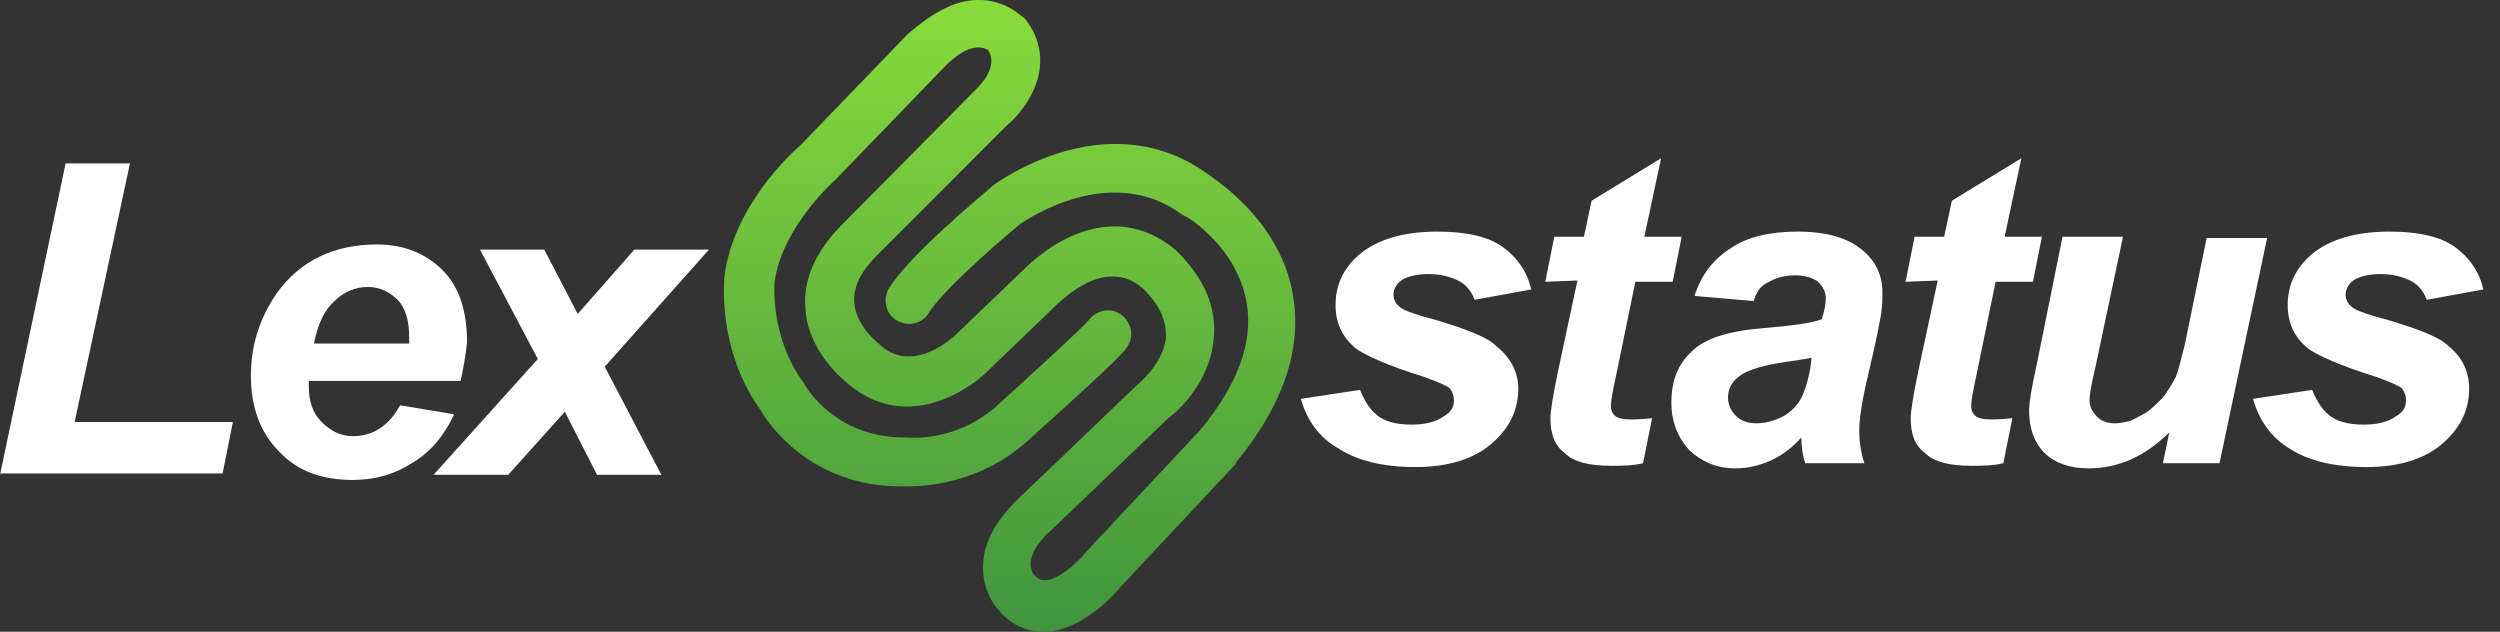 <?xml version="1.0" encoding="utf-8"?>
<!-- Generator: Adobe Illustrator 21.0.0, SVG Export Plug-In . SVG Version: 6.00 Build 0)  -->
<svg version="1.1" id="Слой_1" xmlns="http://www.w3.org/2000/svg" xmlns:xlink="http://www.w3.org/1999/xlink" x="0px" y="0px"
	 viewBox="0 0 194.3 49.1" style="enable-background:new 0 0 194.3 49.1;" xml:space="preserve">
<rect x="0" y="0" width="194.3" height="49.1" fill="#333333" stroke="none"/>
<style type="text/css">
	.st0{fill:#FFFFFF;}
	.st1{fill:url(#SVGID_1_);}
</style>
<g>
	<g>
		<path class="st0" d="M0,36.9l5.1-24.2h5L5.8,32.8h12.3l-0.8,4H0V36.9z"/>
		<path class="st0" d="M35.8,29.6H24c0,0.2,0,0.3,0,0.4c0,1.2,0.3,2.1,1,2.8s1.5,1.1,2.4,1.1c1.6,0,2.8-0.8,3.7-2.4l4.2,0.7
			c-0.8,1.7-1.9,3-3.3,3.8c-1.4,0.9-2.9,1.3-4.6,1.3c-2.4,0-4.3-0.7-5.7-2.2c-1.5-1.5-2.2-3.5-2.2-5.9s0.7-4.5,2-6.4
			c1.8-2.5,4.4-3.8,7.8-3.8c2.1,0,3.8,0.7,5.1,2s1.9,3.2,1.9,5.6C36.2,27.6,36,28.7,35.8,29.6z M31.8,26.7c0-0.2,0-0.4,0-0.5
			c0-1.3-0.3-2.3-0.9-2.9s-1.4-1-2.3-1c-1,0-1.9,0.4-2.6,1.1c-0.8,0.7-1.3,1.8-1.6,3.3H31.8z"/>
		<path class="st0" d="M43.9,32l-4.4,4.9h-5.8l8.1-9l-4.5-8.5h5l2.6,5l4.4-5h5.8L47,28.5l4.4,8.4h-5L43.9,32z"/>
	</g>
	<g>
		<path class="st0" d="M101.1,31l4.6-0.7c0.4,1,0.9,1.7,1.5,2.1c0.6,0.4,1.4,0.6,2.5,0.6s1.9-0.2,2.6-0.7c0.5-0.3,0.7-0.7,0.7-1.2
			c0-0.3-0.1-0.6-0.3-0.9c-0.2-0.2-0.9-0.5-2-0.9c-2.9-0.9-4.6-1.7-5.3-2.2c-1.1-0.9-1.6-2-1.6-3.4s0.5-2.6,1.5-3.6
			c1.4-1.4,3.6-2.1,6.4-2.1c2.3,0,4,0.4,5.1,1.2s1.9,1.9,2.2,3.3l-4.4,0.8c-0.2-0.6-0.6-1.1-1.1-1.4c-0.7-0.4-1.6-0.6-2.5-0.6
			s-1.7,0.2-2.1,0.5s-0.6,0.7-0.6,1.1s0.2,0.8,0.7,1.1c0.3,0.2,1.2,0.5,2.7,0.9c2.3,0.7,3.9,1.3,4.6,2c1.1,0.9,1.7,2,1.7,3.3
			c0,1.7-0.7,3.1-2.1,4.3s-3.4,1.8-5.9,1.8s-4.5-0.5-5.9-1.4C102.5,34,101.6,32.7,101.1,31z"/>
		<path class="st0" d="M120.1,21.9l0.7-3.5h2.3l0.6-2.8l5.4-3.3l-1.3,6.1h2.9l-0.7,3.5h-2.9l-1.5,7.3c-0.3,1.3-0.4,2.1-0.4,2.3
			c0,0.4,0.1,0.6,0.3,0.8c0.2,0.2,0.6,0.3,1.3,0.3c0.2,0,0.7,0,1.6-0.1l-0.7,3.5c-0.8,0.2-1.7,0.2-2.5,0.2c-1.7,0-2.9-0.3-3.6-1
			c-0.8-0.6-1.1-1.5-1.1-2.7c0-0.5,0.2-1.8,0.6-3.7l1.5-7L120.1,21.9L120.1,21.9z"/>
		<path class="st0" d="M136.3,23.4l-4.6-0.4c0.5-1.6,1.4-2.8,2.8-3.7c1.3-0.9,3.1-1.3,5.2-1.3c2.3,0,3.9,0.5,5,1.4s1.6,2,1.6,3.3
			c0,0.5,0,1.1-0.1,1.7s-0.4,2.2-1,4.7c-0.5,2.1-0.7,3.5-0.7,4.4c0,0.7,0.1,1.6,0.4,2.5h-4.6c-0.2-0.6-0.3-1.3-0.3-2
			c-0.7,0.8-1.5,1.4-2.4,1.8c-0.9,0.4-1.8,0.6-2.7,0.6c-1.5,0-2.6-0.5-3.6-1.4c-0.9-1-1.4-2.2-1.4-3.7c0-1.7,0.5-3,1.6-4
			c1-1,2.9-1.6,5.6-1.8c2.3-0.2,3.8-0.4,4.5-0.7c0.2-0.7,0.3-1.2,0.3-1.6c0-0.5-0.2-0.9-0.6-1.3c-0.4-0.3-1-0.5-1.8-0.5
			s-1.5,0.2-2,0.5C136.8,22.2,136.5,22.7,136.3,23.4z M140.8,27.8c-0.3,0.1-0.7,0.1-1.1,0.2c-2.4,0.3-3.9,0.7-4.6,1.3
			c-0.5,0.4-0.8,0.9-0.8,1.6c0,0.5,0.2,1,0.6,1.4c0.4,0.4,0.9,0.6,1.6,0.6c0.7,0,1.4-0.2,2-0.5s1.1-0.8,1.4-1.3
			c0.3-0.5,0.6-1.4,0.8-2.5L140.8,27.8z"/>
		<path class="st0" d="M148.1,21.9l0.7-3.5h2.3l0.6-2.8l5.4-3.3l-1.3,6.1h2.9l-0.7,3.5h-2.9l-1.5,7.3c-0.3,1.3-0.4,2.1-0.4,2.3
			c0,0.4,0.1,0.6,0.3,0.8s0.6,0.3,1.3,0.3c0.2,0,0.7,0,1.6-0.1l-0.7,3.5c-0.8,0.2-1.7,0.2-2.5,0.2c-1.7,0-2.9-0.3-3.6-1
			c-0.8-0.6-1.1-1.5-1.1-2.7c0-0.5,0.2-1.8,0.6-3.7l1.5-7L148.1,21.9L148.1,21.9z"/>
		<path class="st0" d="M160.3,18.4h4.7l-2.2,10.4c-0.3,1.2-0.4,2-0.4,2.3c0,0.5,0.2,0.9,0.6,1.3c0.4,0.4,0.9,0.5,1.4,0.5
			c0.4,0,0.8-0.1,1.2-0.2c0.4-0.2,0.8-0.4,1.3-0.7c0.4-0.3,0.8-0.7,1.2-1.1c0.3-0.4,0.7-1,1-1.6c0.2-0.5,0.4-1.3,0.7-2.5l1.7-8.3
			h4.7L172.5,36h-4.4l0.5-2.4c-1.9,1.9-4,2.8-6.3,2.8c-1.4,0-2.6-0.4-3.4-1.2c-0.8-0.8-1.2-1.9-1.2-3.3c0-0.6,0.2-1.8,0.6-3.6
			L160.3,18.4z"/>
		<path class="st0" d="M175.1,31l4.6-0.7c0.4,1,0.9,1.7,1.5,2.1c0.6,0.4,1.4,0.6,2.5,0.6s1.9-0.2,2.6-0.7c0.5-0.3,0.7-0.7,0.7-1.2
			c0-0.3-0.1-0.6-0.3-0.9c-0.2-0.2-0.9-0.5-2-0.9c-2.9-0.9-4.6-1.7-5.3-2.2c-1.1-0.9-1.6-2-1.6-3.4s0.5-2.6,1.5-3.6
			c1.4-1.4,3.6-2.1,6.4-2.1c2.3,0,4,0.4,5.1,1.2s1.9,1.9,2.2,3.3l-4.4,0.8c-0.2-0.6-0.6-1.1-1.1-1.4c-0.7-0.4-1.6-0.6-2.5-0.6
			s-1.7,0.2-2.1,0.5c-0.4,0.3-0.6,0.7-0.6,1.1s0.2,0.8,0.7,1.1c0.3,0.2,1.2,0.5,2.7,0.9c2.3,0.7,3.9,1.3,4.6,2
			c1.1,0.9,1.6,2,1.6,3.3c0,1.7-0.7,3.1-2.1,4.3c-1.4,1.2-3.4,1.8-5.9,1.8s-4.5-0.5-5.9-1.4C176.5,34,175.6,32.7,175.1,31z"/>
	</g>
	
		<linearGradient id="SVGID_1_" gradientUnits="userSpaceOnUse" x1="78.464" y1="797.1" x2="78.464" y2="748" gradientTransform="matrix(1 0 0 1 0 -748)">
		<stop  offset="0" style="stop-color:#40953D"/>
		<stop  offset="1" style="stop-color:#89DB3C"/>
	</linearGradient>
	<path class="st1" d="M81.1,49.1c-1.4,0-2.6-0.6-3.5-1.7c-0.3-0.3-1.2-1.5-1.2-3.3s0.9-3.5,2.6-5.2l9.4-9c0,0,1.9-1.5,2.2-3.5
		c0.1-1.2-0.3-2.4-1.4-3.6l-0.1-0.1c0,0-1-1.2-2.5-1.2c-1.4-0.1-3.1,0.8-4.8,2.5l-5,4.8c-1.9,1.9-6.6,4.6-10.8,1.1
		c-0.5-0.4-3.2-2.6-3.4-5.9c-0.2-2.3,0.8-4.5,2.9-6.6L75.7,7.1c0.2-0.2,2-1.8,1.1-3.2c-0.3-0.2-1.4-0.7-3.3,1.2L64.9,14
		c0,0-4.1,3.6-4.7,7.9l0,0c0,0-0.4,4.3,2.3,7.9l0.1,0.2c0.1,0.1,2.3,4,7.7,4h0.2c0.1,0,3.6,0.4,6.8-2.3c3.2-2.9,6.8-6.2,7.3-6.8
		c0.5-0.7,1.5-1,2.3-0.6c0.9,0.5,1.3,1.6,0.8,2.5c-0.2,0.4-0.4,0.8-8.1,7.7c-4.1,3.5-8.7,3.3-9.6,3.3c-7,0-10.3-4.9-10.8-5.8
		c-3.5-4.8-2.9-10.2-2.9-10.5c0.7-5.5,5.2-9.6,5.9-10.2l8.4-8.7C72.6,0.9,74.3,0,76,0c0,0,0,0,0.1,0c2.1,0,3.3,1.3,3.5,1.4l0.1,0.1
		c2.6,3.4,0.2,6.9-1.5,8.3l-10,10c-1.3,1.3-1.9,2.5-1.8,3.7c0.1,1.9,2,3.3,2,3.3l0.1,0.1c2.6,2.2,5.7-0.8,5.8-0.9l5-4.8
		c2.5-2.5,5.1-3.7,7.7-3.6c3,0.2,4.8,2.2,5.1,2.6c1.8,2,2.5,4.2,2.2,6.4c-0.4,3.3-2.9,5.5-3.5,5.9l-9.2,8.8c-1,0.9-1.5,1.8-1.5,2.5
		c0,0.5,0.2,0.8,0.2,0.8l0.1,0.1c0.4,0.4,0.6,0.4,0.8,0.4c1,0,2.5-1.3,3.2-2.2l0.1-0.1l8.8-9.4c2.9-3.5,4.1-6.8,3.6-9.8
		c-0.7-4.4-4.7-6.8-4.8-6.8l-0.2-0.1c-5.5-4.1-12,0.3-12.6,0.7c-2.3,1.9-6.2,5.4-7.1,6.9c-0.5,0.9-1.7,1.1-2.5,0.6
		c-0.9-0.5-1.1-1.7-0.6-2.5c1.6-2.6,7.3-7.3,8-7.9l0.1-0.1c0.4-0.3,9.1-6.6,16.9-0.7c0.7,0.5,5.5,3.7,6.4,9.3
		c0.7,4.2-0.8,8.5-4.4,12.9L96,36.1l-8.8,9.4C86.7,46.1,84.1,49.1,81.1,49.1L81.1,49.1z"/>
</g>
</svg>